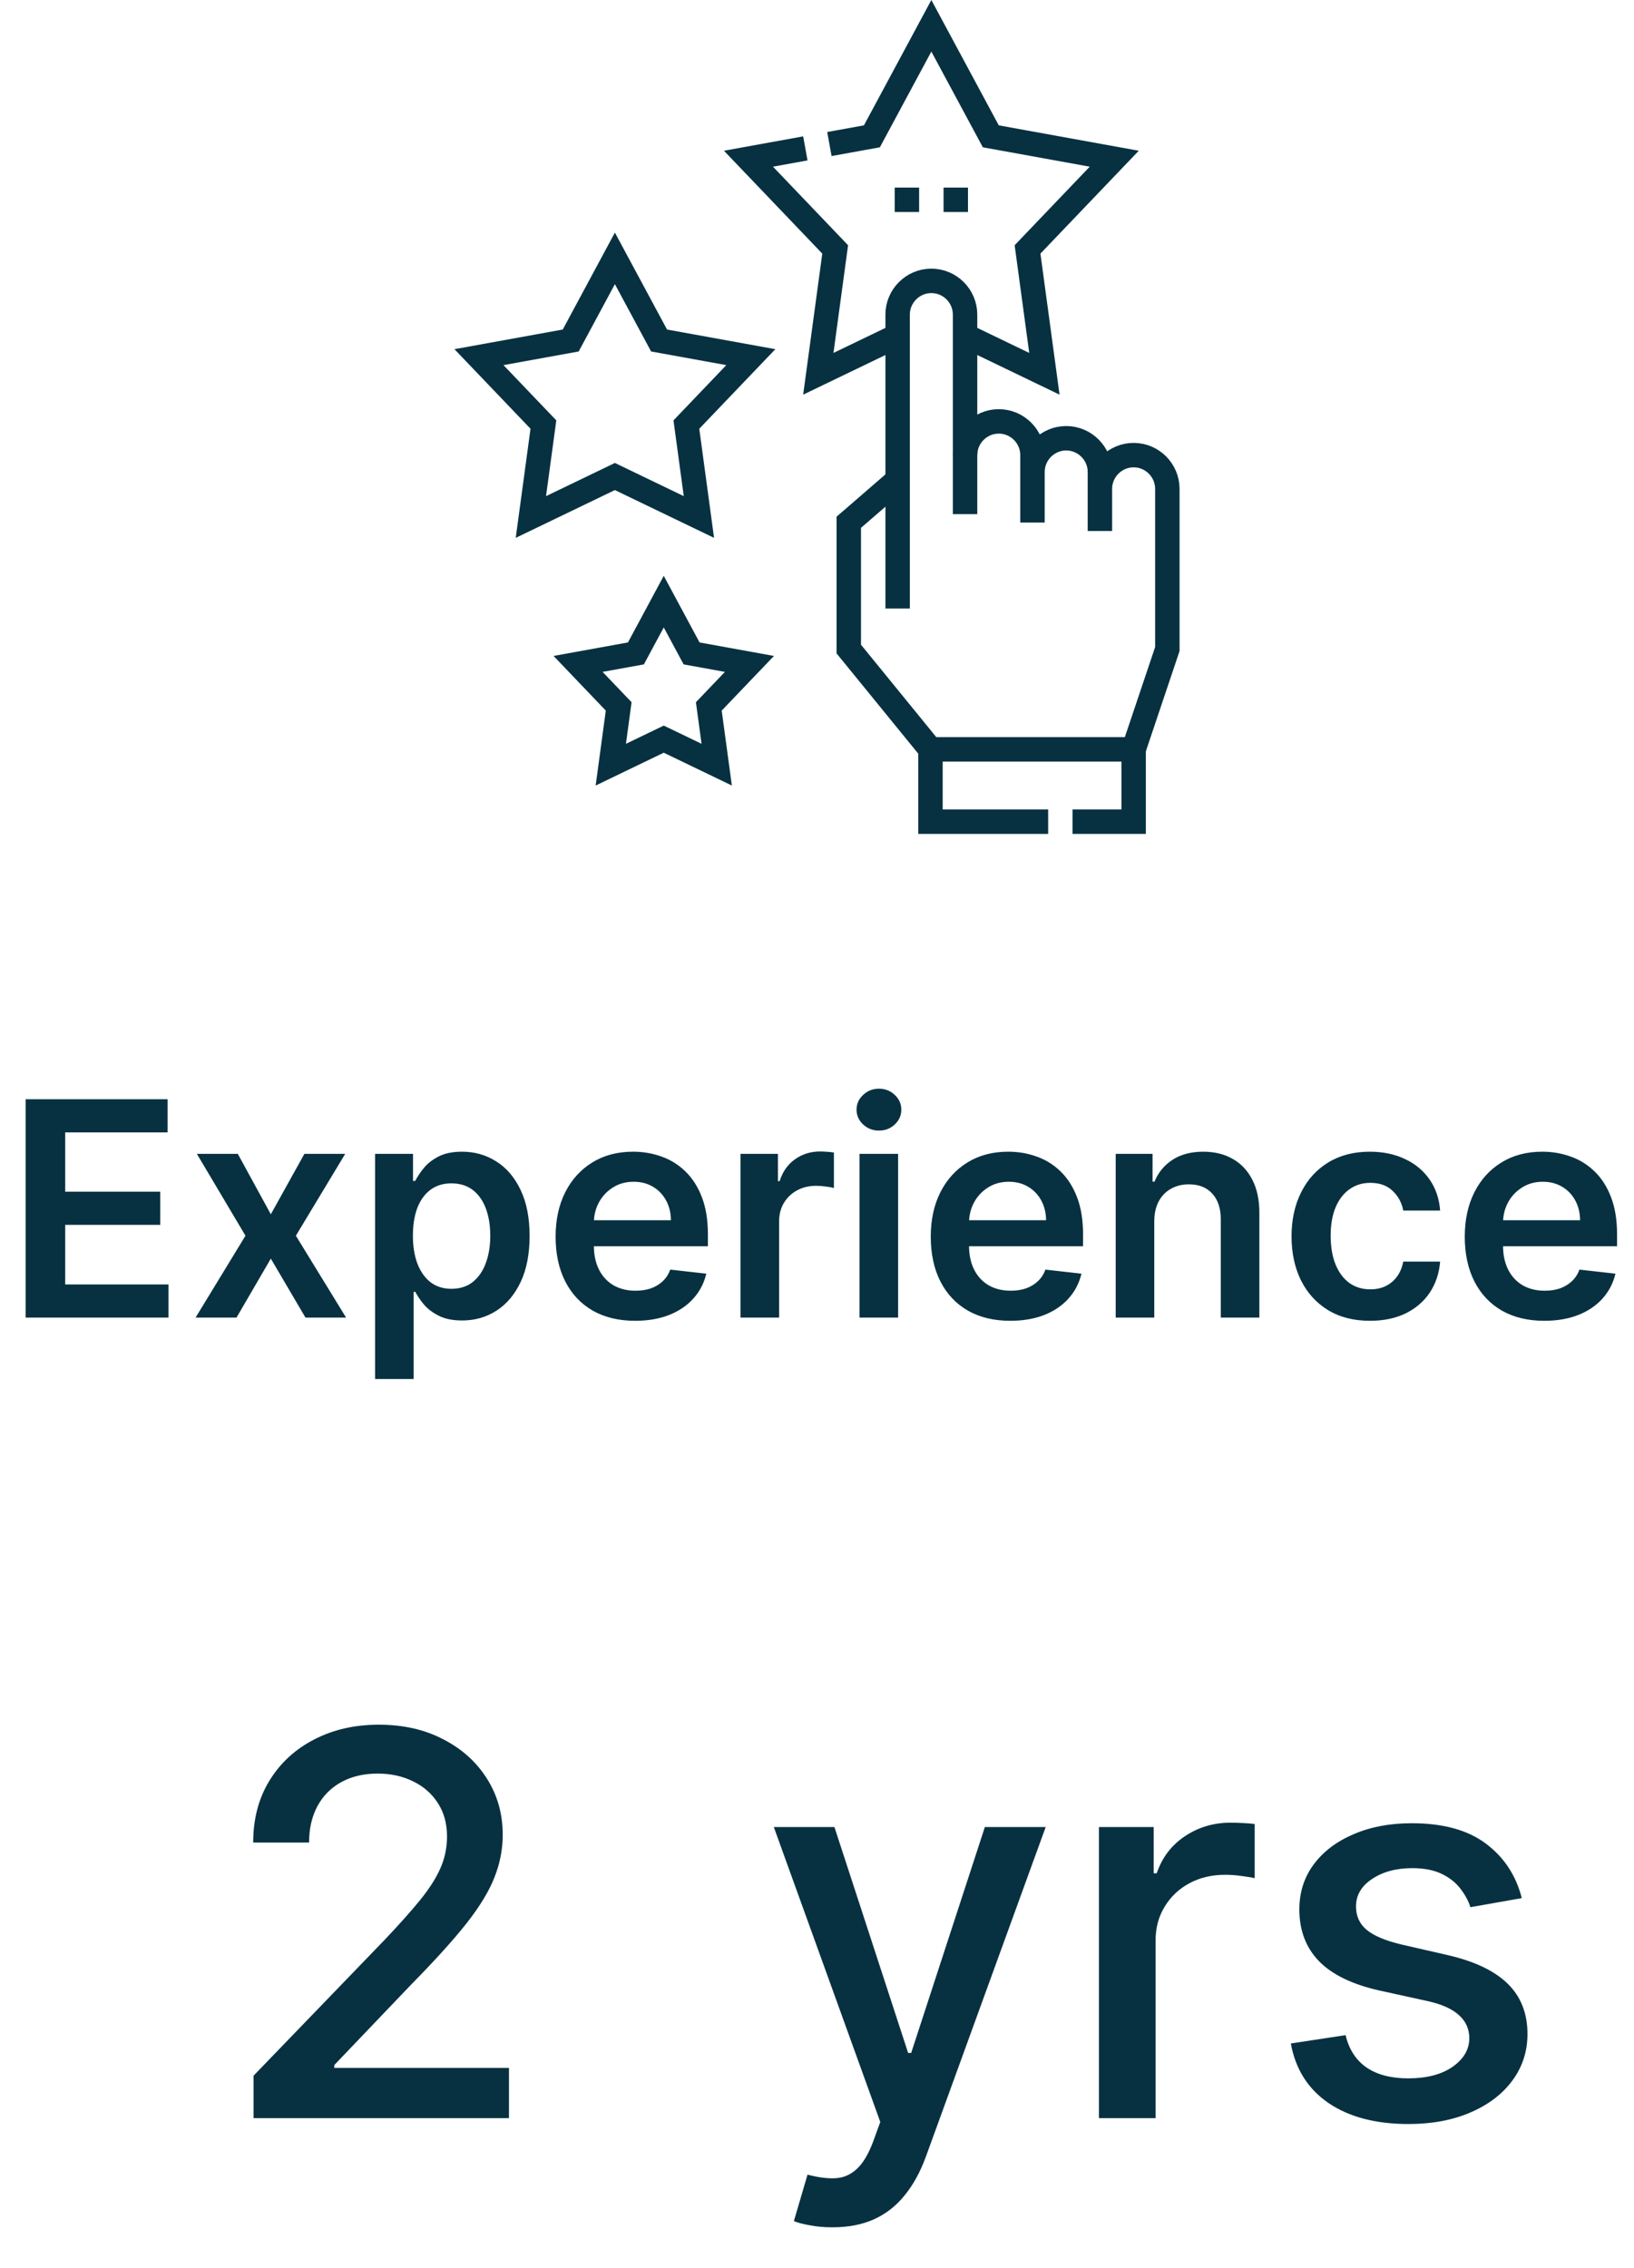 <svg width="98" height="136" viewBox="0 0 98 136" fill="none" xmlns="http://www.w3.org/2000/svg">
<path d="M53.836 36.485V18.862C53.836 17.75 54.746 16.84 55.858 16.84C56.97 16.84 57.88 17.75 57.88 18.862V30.826" stroke="#073141" stroke-width="1.465" stroke-miterlimit="22.926"/>
<path d="M57.88 27.288C57.88 26.176 58.79 25.266 59.902 25.266C61.014 25.266 61.924 26.176 61.924 27.288V31.332M65.968 29.31C65.968 28.198 66.878 27.288 67.99 27.288C69.103 27.288 70.012 28.198 70.012 29.31V38.916L67.99 44.929H55.806L50.906 38.916V31.315L53.836 28.778M65.968 31.837V28.299C65.968 27.187 65.058 26.277 63.946 26.277C62.834 26.277 61.924 27.187 61.924 28.299" stroke="#073141" stroke-width="1.465" stroke-miterlimit="22.926"/>
<path d="M55.806 44.929V49.267H62.863M64.328 49.267H67.991V44.929" stroke="#073141" stroke-width="1.465" stroke-miterlimit="22.926"/>
<path d="M53.837 20.12L49.079 22.412L50.09 14.955L44.889 9.516L48.301 8.897M49.743 8.636L52.293 8.174L55.858 1.546L59.424 8.174L66.828 9.516L61.627 14.955L62.638 22.412L57.88 20.12" stroke="#073141" stroke-width="1.465" stroke-miterlimit="22.926"/>
<path fill-rule="evenodd" clip-rule="evenodd" d="M36.878 15.491L39.528 20.416L45.031 21.414L41.166 25.456L41.917 30.998L36.878 28.571L31.84 30.998L32.591 25.456L28.726 21.414L34.229 20.416L36.878 15.491Z" stroke="#073141" stroke-width="1.465" stroke-miterlimit="22.926"/>
<path fill-rule="evenodd" clip-rule="evenodd" d="M39.809 36.073L41.479 39.178L44.948 39.807L42.511 42.355L42.985 45.848L39.809 44.318L36.633 45.848L37.106 42.355L34.67 39.807L38.139 39.178L39.809 36.073Z" stroke="#073141" stroke-width="1.465" stroke-miterlimit="22.926"/>
<path d="M56.59 11.979H58.055M53.66 11.979H55.125" stroke="#073141" stroke-width="1.465" stroke-miterlimit="22.926"/>
<path d="M1.538 79V65.909H10.053V67.897H3.91V71.451H9.611V73.439H3.91V77.012H10.104V79H1.538ZM14.262 69.182L16.243 72.806L18.257 69.182H20.705L17.745 74.091L20.756 79H18.321L16.243 75.465L14.185 79H11.73L14.722 74.091L11.807 69.182H14.262ZM22.495 82.682V69.182H24.77V70.805H24.904C25.024 70.567 25.192 70.313 25.409 70.045C25.627 69.772 25.921 69.54 26.291 69.348C26.662 69.152 27.135 69.054 27.71 69.054C28.469 69.054 29.153 69.248 29.762 69.636C30.376 70.019 30.862 70.588 31.22 71.342C31.582 72.092 31.763 73.013 31.763 74.104C31.763 75.182 31.586 76.098 31.233 76.852C30.879 77.606 30.397 78.182 29.788 78.578C29.178 78.974 28.488 79.173 27.717 79.173C27.154 79.173 26.688 79.079 26.317 78.891C25.946 78.704 25.648 78.478 25.422 78.214C25.201 77.945 25.028 77.692 24.904 77.453H24.808V82.682H22.495ZM24.764 74.091C24.764 74.726 24.853 75.282 25.032 75.759C25.215 76.237 25.477 76.609 25.818 76.878C26.164 77.142 26.581 77.274 27.071 77.274C27.583 77.274 28.011 77.138 28.356 76.865C28.701 76.588 28.961 76.211 29.136 75.734C29.315 75.252 29.404 74.704 29.404 74.091C29.404 73.481 29.317 72.94 29.142 72.467C28.968 71.994 28.708 71.624 28.363 71.355C28.017 71.087 27.587 70.952 27.071 70.952C26.577 70.952 26.157 71.082 25.812 71.342C25.467 71.602 25.205 71.967 25.026 72.435C24.851 72.904 24.764 73.456 24.764 74.091ZM38.091 79.192C37.107 79.192 36.257 78.987 35.541 78.578C34.829 78.165 34.282 77.581 33.898 76.827C33.514 76.068 33.323 75.175 33.323 74.148C33.323 73.138 33.514 72.252 33.898 71.489C34.286 70.722 34.827 70.126 35.522 69.7C36.216 69.269 37.032 69.054 37.97 69.054C38.575 69.054 39.146 69.152 39.683 69.348C40.224 69.54 40.701 69.838 41.115 70.243C41.532 70.648 41.86 71.163 42.099 71.79C42.338 72.412 42.457 73.153 42.457 74.014V74.724H34.409V73.164H40.239C40.235 72.721 40.139 72.327 39.951 71.981C39.764 71.632 39.502 71.357 39.165 71.157C38.833 70.957 38.445 70.856 38.002 70.856C37.529 70.856 37.113 70.972 36.755 71.202C36.397 71.428 36.118 71.726 35.918 72.097C35.722 72.463 35.622 72.866 35.617 73.305V74.666C35.617 75.237 35.722 75.727 35.931 76.136C36.139 76.541 36.431 76.852 36.806 77.07C37.181 77.283 37.62 77.389 38.123 77.389C38.46 77.389 38.764 77.342 39.037 77.249C39.31 77.151 39.546 77.008 39.747 76.82C39.947 76.633 40.098 76.401 40.201 76.124L42.361 76.367C42.225 76.938 41.965 77.436 41.581 77.862C41.202 78.284 40.716 78.612 40.124 78.847C39.532 79.077 38.854 79.192 38.091 79.192ZM44.414 79V69.182H46.658V70.818H46.76C46.939 70.251 47.246 69.815 47.681 69.508C48.12 69.197 48.62 69.041 49.183 69.041C49.311 69.041 49.454 69.048 49.611 69.06C49.773 69.069 49.907 69.084 50.014 69.105V71.234C49.916 71.2 49.76 71.17 49.547 71.144C49.339 71.114 49.136 71.099 48.94 71.099C48.518 71.099 48.139 71.191 47.802 71.374C47.47 71.553 47.208 71.803 47.016 72.122C46.824 72.442 46.728 72.81 46.728 73.228V79H44.414ZM51.551 79V69.182H53.865V79H51.551ZM52.715 67.788C52.348 67.788 52.033 67.667 51.769 67.424C51.504 67.177 51.372 66.881 51.372 66.535C51.372 66.186 51.504 65.89 51.769 65.647C52.033 65.4 52.348 65.276 52.715 65.276C53.085 65.276 53.401 65.4 53.661 65.647C53.925 65.89 54.057 66.186 54.057 66.535C54.057 66.881 53.925 67.177 53.661 67.424C53.401 67.667 53.085 67.788 52.715 67.788ZM60.591 79.192C59.607 79.192 58.757 78.987 58.041 78.578C57.329 78.165 56.782 77.581 56.398 76.827C56.014 76.068 55.823 75.175 55.823 74.148C55.823 73.138 56.014 72.252 56.398 71.489C56.786 70.722 57.327 70.126 58.022 69.7C58.716 69.269 59.532 69.054 60.47 69.054C61.075 69.054 61.646 69.152 62.183 69.348C62.724 69.54 63.201 69.838 63.615 70.243C64.032 70.648 64.36 71.163 64.599 71.79C64.838 72.412 64.957 73.153 64.957 74.014V74.724H56.909V73.164H62.739C62.735 72.721 62.639 72.327 62.451 71.981C62.264 71.632 62.002 71.357 61.665 71.157C61.333 70.957 60.945 70.856 60.502 70.856C60.029 70.856 59.613 70.972 59.255 71.202C58.897 71.428 58.618 71.726 58.418 72.097C58.222 72.463 58.122 72.866 58.117 73.305V74.666C58.117 75.237 58.222 75.727 58.431 76.136C58.639 76.541 58.931 76.852 59.306 77.07C59.681 77.283 60.12 77.389 60.623 77.389C60.96 77.389 61.264 77.342 61.537 77.249C61.81 77.151 62.046 77.008 62.247 76.82C62.447 76.633 62.598 76.401 62.701 76.124L64.861 76.367C64.725 76.938 64.465 77.436 64.081 77.862C63.702 78.284 63.216 78.612 62.624 78.847C62.032 79.077 61.354 79.192 60.591 79.192ZM69.228 73.247V79H66.915V69.182H69.126V70.85H69.241C69.467 70.3 69.827 69.864 70.322 69.54C70.82 69.216 71.436 69.054 72.169 69.054C72.846 69.054 73.436 69.199 73.939 69.489C74.447 69.778 74.838 70.198 75.115 70.748C75.397 71.298 75.535 71.965 75.531 72.749V79H73.217V73.106C73.217 72.45 73.047 71.937 72.706 71.566C72.369 71.195 71.902 71.01 71.306 71.01C70.901 71.01 70.541 71.099 70.226 71.278C69.915 71.453 69.669 71.707 69.49 72.039C69.316 72.371 69.228 72.774 69.228 73.247ZM82.166 79.192C81.186 79.192 80.344 78.977 79.641 78.546C78.942 78.116 78.403 77.521 78.024 76.763C77.649 76 77.461 75.122 77.461 74.129C77.461 73.132 77.653 72.252 78.037 71.489C78.42 70.722 78.961 70.126 79.66 69.7C80.363 69.269 81.194 69.054 82.153 69.054C82.95 69.054 83.655 69.201 84.269 69.495C84.887 69.785 85.379 70.196 85.746 70.729C86.112 71.257 86.321 71.875 86.372 72.582H84.16C84.071 72.109 83.858 71.715 83.521 71.4C83.189 71.08 82.743 70.921 82.185 70.921C81.712 70.921 81.297 71.048 80.939 71.304C80.581 71.555 80.302 71.918 80.101 72.391C79.905 72.864 79.807 73.43 79.807 74.091C79.807 74.76 79.905 75.335 80.101 75.817C80.297 76.294 80.572 76.663 80.926 76.923C81.284 77.178 81.704 77.306 82.185 77.306C82.526 77.306 82.831 77.242 83.099 77.114C83.372 76.982 83.6 76.793 83.783 76.546C83.966 76.298 84.092 75.998 84.16 75.644H86.372C86.317 76.339 86.112 76.954 85.758 77.492C85.405 78.024 84.923 78.442 84.314 78.744C83.704 79.043 82.988 79.192 82.166 79.192ZM92.618 79.192C91.634 79.192 90.784 78.987 90.068 78.578C89.356 78.165 88.809 77.581 88.425 76.827C88.042 76.068 87.85 75.175 87.85 74.148C87.85 73.138 88.042 72.252 88.425 71.489C88.813 70.722 89.354 70.126 90.049 69.7C90.743 69.269 91.56 69.054 92.497 69.054C93.102 69.054 93.673 69.152 94.21 69.348C94.751 69.54 95.229 69.838 95.642 70.243C96.06 70.648 96.388 71.163 96.626 71.79C96.865 72.412 96.984 73.153 96.984 74.014V74.724H88.937V73.164H94.766C94.762 72.721 94.666 72.327 94.479 71.981C94.291 71.632 94.029 71.357 93.692 71.157C93.36 70.957 92.972 70.856 92.529 70.856C92.056 70.856 91.641 70.972 91.283 71.202C90.925 71.428 90.645 71.726 90.445 72.097C90.249 72.463 90.149 72.866 90.145 73.305V74.666C90.145 75.237 90.249 75.727 90.458 76.136C90.667 76.541 90.959 76.852 91.334 77.07C91.709 77.283 92.148 77.389 92.65 77.389C92.987 77.389 93.292 77.342 93.564 77.249C93.837 77.151 94.074 77.008 94.274 76.82C94.474 76.633 94.626 76.401 94.728 76.124L96.888 76.367C96.752 76.938 96.492 77.436 96.109 77.862C95.729 78.284 95.243 78.612 94.651 78.847C94.059 79.077 93.381 79.192 92.618 79.192Z" fill="#073141"/>
<g clip-path="url(#clip0_2006_404)">
<path d="M15.207 127V124.455L23.082 116.295C23.923 115.409 24.616 114.633 25.162 113.966C25.715 113.292 26.128 112.652 26.401 112.045C26.673 111.439 26.81 110.795 26.81 110.114C26.81 109.341 26.628 108.674 26.264 108.114C25.901 107.545 25.404 107.11 24.776 106.807C24.147 106.496 23.438 106.341 22.651 106.341C21.817 106.341 21.09 106.511 20.469 106.852C19.848 107.193 19.37 107.674 19.037 108.295C18.704 108.917 18.537 109.644 18.537 110.477H15.185C15.185 109.061 15.51 107.822 16.162 106.761C16.813 105.701 17.707 104.879 18.844 104.295C19.98 103.705 21.272 103.409 22.719 103.409C24.181 103.409 25.469 103.701 26.582 104.284C27.704 104.86 28.579 105.648 29.207 106.648C29.836 107.64 30.151 108.761 30.151 110.011C30.151 110.875 29.988 111.72 29.662 112.545C29.344 113.371 28.787 114.292 27.991 115.307C27.196 116.314 26.09 117.538 24.673 118.977L20.048 123.818V123.989H30.526V127H15.207ZM14.719 164.455V161.614L24.776 145.727H27.014V149.909H25.594L18.401 161.295V161.477H32.185V164.455H14.719ZM25.753 169V163.591L25.776 162.295V145.727H29.105V169H25.753ZM23.332 211.318C22.294 211.303 21.272 211.114 20.264 210.75C19.264 210.386 18.355 209.78 17.537 208.932C16.719 208.083 16.063 206.943 15.571 205.511C15.086 204.08 14.844 202.292 14.844 200.148C14.844 198.117 15.044 196.314 15.446 194.739C15.855 193.163 16.442 191.833 17.207 190.75C17.973 189.659 18.897 188.83 19.98 188.261C21.063 187.693 22.279 187.409 23.628 187.409C25.014 187.409 26.245 187.682 27.321 188.227C28.397 188.773 29.268 189.527 29.935 190.489C30.609 191.451 31.037 192.545 31.219 193.773H27.753C27.518 192.803 27.052 192.011 26.355 191.398C25.658 190.784 24.749 190.477 23.628 190.477C21.923 190.477 20.594 191.22 19.639 192.705C18.692 194.189 18.215 196.254 18.207 198.898H18.378C18.779 198.239 19.272 197.678 19.855 197.216C20.446 196.746 21.105 196.386 21.832 196.136C22.567 195.879 23.34 195.75 24.151 195.75C25.499 195.75 26.719 196.08 27.81 196.739C28.908 197.39 29.783 198.292 30.435 199.443C31.086 200.595 31.412 201.913 31.412 203.398C31.412 204.883 31.075 206.227 30.401 207.432C29.734 208.636 28.794 209.591 27.582 210.295C26.37 210.992 24.954 211.333 23.332 211.318ZM23.321 208.364C24.215 208.364 25.014 208.144 25.719 207.705C26.423 207.265 26.98 206.674 27.389 205.932C27.798 205.189 28.003 204.36 28.003 203.443C28.003 202.549 27.802 201.735 27.401 201C27.007 200.265 26.461 199.682 25.764 199.25C25.075 198.818 24.287 198.602 23.401 198.602C22.726 198.602 22.101 198.731 21.526 198.989C20.957 199.246 20.457 199.602 20.026 200.057C19.594 200.511 19.253 201.034 19.003 201.625C18.76 202.208 18.639 202.826 18.639 203.477C18.639 204.348 18.84 205.155 19.241 205.898C19.651 206.64 20.207 207.239 20.912 207.693C21.624 208.14 22.427 208.364 23.321 208.364ZM23.071 253.318C21.442 253.318 20.003 253.038 18.753 252.477C17.51 251.917 16.537 251.144 15.832 250.159C15.128 249.174 14.779 248.053 14.787 246.795C14.779 245.811 14.98 244.905 15.389 244.08C15.806 243.246 16.37 242.553 17.082 242C17.794 241.439 18.59 241.083 19.469 240.932V240.795C18.31 240.515 17.382 239.894 16.685 238.932C15.988 237.97 15.643 236.864 15.651 235.614C15.643 234.424 15.957 233.364 16.594 232.432C17.238 231.492 18.12 230.754 19.241 230.216C20.363 229.678 21.639 229.409 23.071 229.409C24.488 229.409 25.753 229.682 26.866 230.227C27.988 230.765 28.87 231.504 29.514 232.443C30.158 233.375 30.484 234.432 30.491 235.614C30.484 236.864 30.128 237.97 29.423 238.932C28.719 239.894 27.802 240.515 26.673 240.795V240.932C27.544 241.083 28.329 241.439 29.026 242C29.73 242.553 30.291 243.246 30.707 244.08C31.132 244.905 31.348 245.811 31.355 246.795C31.348 248.053 30.991 249.174 30.287 250.159C29.582 251.144 28.605 251.917 27.355 252.477C26.113 253.038 24.685 253.318 23.071 253.318ZM23.071 250.443C24.033 250.443 24.866 250.284 25.571 249.966C26.276 249.64 26.821 249.189 27.207 248.614C27.594 248.03 27.791 247.348 27.798 246.568C27.791 245.758 27.579 245.042 27.162 244.42C26.753 243.799 26.196 243.311 25.491 242.955C24.787 242.598 23.98 242.42 23.071 242.42C22.154 242.42 21.34 242.598 20.628 242.955C19.916 243.311 19.355 243.799 18.946 244.42C18.537 245.042 18.336 245.758 18.344 246.568C18.336 247.348 18.522 248.03 18.901 248.614C19.287 249.189 19.836 249.64 20.548 249.966C21.26 250.284 22.101 250.443 23.071 250.443ZM23.071 239.614C23.844 239.614 24.529 239.458 25.128 239.148C25.726 238.837 26.196 238.405 26.537 237.852C26.885 237.299 27.063 236.652 27.071 235.909C27.063 235.182 26.889 234.545 26.548 234C26.215 233.455 25.749 233.034 25.151 232.739C24.552 232.436 23.859 232.284 23.071 232.284C22.268 232.284 21.563 232.436 20.957 232.739C20.359 233.034 19.893 233.455 19.56 234C19.226 234.545 19.063 235.182 19.071 235.909C19.063 236.652 19.23 237.299 19.571 237.852C19.912 238.405 20.382 238.837 20.98 239.148C21.586 239.458 22.283 239.614 23.071 239.614ZM15.568 271.727V295H12.046V275.25H11.909L6.341 278.886V275.523L12.148 271.727H15.568ZM29.966 295.386C28.171 295.379 26.636 294.905 25.364 293.966C24.091 293.027 23.117 291.659 22.443 289.864C21.769 288.068 21.432 285.905 21.432 283.375C21.432 280.852 21.769 278.697 22.443 276.909C23.125 275.121 24.102 273.758 25.375 272.818C26.655 271.879 28.186 271.409 29.966 271.409C31.746 271.409 33.273 271.883 34.545 272.83C35.818 273.769 36.792 275.133 37.466 276.92C38.148 278.701 38.489 280.852 38.489 283.375C38.489 285.913 38.151 288.08 37.477 289.875C36.803 291.663 35.83 293.03 34.557 293.977C33.284 294.917 31.754 295.386 29.966 295.386ZM29.966 292.352C31.542 292.352 32.773 291.583 33.659 290.045C34.553 288.508 35 286.284 35 283.375C35 281.443 34.795 279.811 34.386 278.477C33.985 277.136 33.405 276.121 32.648 275.432C31.898 274.735 31.004 274.386 29.966 274.386C28.398 274.386 27.167 275.159 26.273 276.705C25.379 278.25 24.928 280.473 24.921 283.375C24.921 285.314 25.121 286.955 25.523 288.295C25.932 289.629 26.511 290.64 27.261 291.33C28.011 292.011 28.913 292.352 29.966 292.352ZM15.568 313.727V337H12.046V317.25H11.909L6.341 320.886V317.523L12.148 313.727H15.568ZM21.864 337V334.455L29.739 326.295C30.579 325.409 31.273 324.633 31.818 323.966C32.371 323.292 32.784 322.652 33.057 322.045C33.33 321.439 33.466 320.795 33.466 320.114C33.466 319.341 33.284 318.674 32.92 318.114C32.557 317.545 32.061 317.11 31.432 316.807C30.803 316.496 30.095 316.341 29.307 316.341C28.474 316.341 27.746 316.511 27.125 316.852C26.504 317.193 26.026 317.674 25.693 318.295C25.36 318.917 25.193 319.644 25.193 320.477H21.841C21.841 319.061 22.167 317.822 22.818 316.761C23.47 315.701 24.364 314.879 25.5 314.295C26.636 313.705 27.928 313.409 29.375 313.409C30.837 313.409 32.125 313.701 33.239 314.284C34.36 314.86 35.235 315.648 35.864 316.648C36.492 317.64 36.807 318.761 36.807 320.011C36.807 320.875 36.644 321.72 36.318 322.545C36 323.371 35.443 324.292 34.648 325.307C33.852 326.314 32.746 327.538 31.329 328.977L26.704 333.818V333.989H37.182V337H21.864ZM15.568 355.727V379H12.046V359.25H11.909L6.341 362.886V359.523L12.148 355.727H15.568ZM21.375 374.455V371.614L31.432 355.727H33.67V359.909H32.25L25.057 371.295V371.477H38.841V374.455H21.375ZM32.409 379V373.591L32.432 372.295V355.727H35.761V379H32.409ZM15.568 397.727V421H12.046V401.25H11.909L6.341 404.886V401.523L12.148 397.727H15.568ZM29.989 421.318C28.951 421.303 27.928 421.114 26.921 420.75C25.921 420.386 25.011 419.78 24.193 418.932C23.375 418.083 22.72 416.943 22.227 415.511C21.742 414.08 21.5 412.292 21.5 410.148C21.5 408.117 21.701 406.314 22.102 404.739C22.511 403.163 23.099 401.833 23.864 400.75C24.629 399.659 25.553 398.83 26.636 398.261C27.72 397.693 28.936 397.409 30.284 397.409C31.671 397.409 32.901 397.682 33.977 398.227C35.053 398.773 35.924 399.527 36.591 400.489C37.265 401.451 37.693 402.545 37.875 403.773H34.409C34.174 402.803 33.708 402.011 33.011 401.398C32.314 400.784 31.405 400.477 30.284 400.477C28.579 400.477 27.25 401.22 26.296 402.705C25.349 404.189 24.871 406.254 24.864 408.898H25.034C25.436 408.239 25.928 407.678 26.511 407.216C27.102 406.746 27.761 406.386 28.489 406.136C29.224 405.879 29.996 405.75 30.807 405.75C32.155 405.75 33.375 406.08 34.466 406.739C35.564 407.39 36.439 408.292 37.091 409.443C37.742 410.595 38.068 411.913 38.068 413.398C38.068 414.883 37.731 416.227 37.057 417.432C36.39 418.636 35.451 419.591 34.239 420.295C33.026 420.992 31.61 421.333 29.989 421.318ZM29.977 418.364C30.871 418.364 31.671 418.144 32.375 417.705C33.08 417.265 33.636 416.674 34.045 415.932C34.455 415.189 34.659 414.36 34.659 413.443C34.659 412.549 34.458 411.735 34.057 411C33.663 410.265 33.117 409.682 32.42 409.25C31.731 408.818 30.943 408.602 30.057 408.602C29.383 408.602 28.758 408.731 28.182 408.989C27.614 409.246 27.114 409.602 26.682 410.057C26.25 410.511 25.909 411.034 25.659 411.625C25.417 412.208 25.296 412.826 25.296 413.477C25.296 414.348 25.496 415.155 25.898 415.898C26.307 416.64 26.864 417.239 27.568 417.693C28.28 418.14 29.083 418.364 29.977 418.364ZM15.568 439.727V463H12.046V443.25H11.909L6.341 446.886V443.523L12.148 439.727H15.568ZM29.727 463.318C28.099 463.318 26.659 463.038 25.409 462.477C24.167 461.917 23.193 461.144 22.489 460.159C21.784 459.174 21.436 458.053 21.443 456.795C21.436 455.811 21.636 454.905 22.046 454.08C22.462 453.246 23.026 452.553 23.739 452C24.451 451.439 25.246 451.083 26.125 450.932V450.795C24.966 450.515 24.038 449.894 23.341 448.932C22.644 447.97 22.299 446.864 22.307 445.614C22.299 444.424 22.614 443.364 23.25 442.432C23.894 441.492 24.776 440.754 25.898 440.216C27.019 439.678 28.296 439.409 29.727 439.409C31.144 439.409 32.409 439.682 33.523 440.227C34.644 440.765 35.526 441.504 36.17 442.443C36.814 443.375 37.14 444.432 37.148 445.614C37.14 446.864 36.784 447.97 36.08 448.932C35.375 449.894 34.458 450.515 33.33 450.795V450.932C34.201 451.083 34.985 451.439 35.682 452C36.386 452.553 36.947 453.246 37.364 454.08C37.788 454.905 38.004 455.811 38.011 456.795C38.004 458.053 37.648 459.174 36.943 460.159C36.239 461.144 35.261 461.917 34.011 462.477C32.769 463.038 31.341 463.318 29.727 463.318ZM29.727 460.443C30.689 460.443 31.523 460.284 32.227 459.966C32.932 459.64 33.477 459.189 33.864 458.614C34.25 458.03 34.447 457.348 34.455 456.568C34.447 455.758 34.235 455.042 33.818 454.42C33.409 453.799 32.852 453.311 32.148 452.955C31.443 452.598 30.636 452.42 29.727 452.42C28.811 452.42 27.996 452.598 27.284 452.955C26.572 453.311 26.011 453.799 25.602 454.42C25.193 455.042 24.992 455.758 25 456.568C24.992 457.348 25.178 458.03 25.557 458.614C25.943 459.189 26.492 459.64 27.204 459.966C27.917 460.284 28.758 460.443 29.727 460.443ZM29.727 449.614C30.5 449.614 31.186 449.458 31.784 449.148C32.383 448.837 32.852 448.405 33.193 447.852C33.542 447.299 33.72 446.652 33.727 445.909C33.72 445.182 33.545 444.545 33.205 444C32.871 443.455 32.405 443.034 31.807 442.739C31.208 442.436 30.515 442.284 29.727 442.284C28.924 442.284 28.22 442.436 27.614 442.739C27.015 443.034 26.549 443.455 26.216 444C25.883 444.545 25.72 445.182 25.727 445.909C25.72 446.652 25.886 447.299 26.227 447.852C26.568 448.405 27.038 448.837 27.636 449.148C28.242 449.458 28.939 449.614 29.727 449.614ZM6.739 505V502.455L14.614 494.295C15.454 493.409 16.148 492.633 16.693 491.966C17.246 491.292 17.659 490.652 17.932 490.045C18.204 489.439 18.341 488.795 18.341 488.114C18.341 487.341 18.159 486.674 17.796 486.114C17.432 485.545 16.936 485.11 16.307 484.807C15.678 484.496 14.97 484.341 14.182 484.341C13.348 484.341 12.621 484.511 12 484.852C11.379 485.193 10.902 485.674 10.568 486.295C10.235 486.917 10.068 487.644 10.068 488.477H6.716C6.716 487.061 7.042 485.822 7.693 484.761C8.345 483.701 9.239 482.879 10.375 482.295C11.511 481.705 12.803 481.409 14.25 481.409C15.712 481.409 17 481.701 18.114 482.284C19.235 482.86 20.11 483.648 20.739 484.648C21.367 485.64 21.682 486.761 21.682 488.011C21.682 488.875 21.519 489.72 21.193 490.545C20.875 491.371 20.318 492.292 19.523 493.307C18.727 494.314 17.621 495.538 16.204 496.977L11.579 501.818V501.989H22.057V505H6.739ZM34.466 505.386C32.67 505.379 31.136 504.905 29.864 503.966C28.591 503.027 27.617 501.659 26.943 499.864C26.269 498.068 25.932 495.905 25.932 493.375C25.932 490.852 26.269 488.697 26.943 486.909C27.625 485.121 28.602 483.758 29.875 482.818C31.155 481.879 32.686 481.409 34.466 481.409C36.246 481.409 37.773 481.883 39.045 482.83C40.318 483.769 41.292 485.133 41.966 486.92C42.648 488.701 42.989 490.852 42.989 493.375C42.989 495.913 42.651 498.08 41.977 499.875C41.303 501.663 40.33 503.03 39.057 503.977C37.784 504.917 36.254 505.386 34.466 505.386ZM34.466 502.352C36.042 502.352 37.273 501.583 38.159 500.045C39.053 498.508 39.5 496.284 39.5 493.375C39.5 491.443 39.295 489.811 38.886 488.477C38.485 487.136 37.905 486.121 37.148 485.432C36.398 484.735 35.504 484.386 34.466 484.386C32.898 484.386 31.667 485.159 30.773 486.705C29.879 488.25 29.428 490.473 29.421 493.375C29.421 495.314 29.621 496.955 30.023 498.295C30.432 499.629 31.011 500.64 31.761 501.33C32.511 502.011 33.413 502.352 34.466 502.352ZM6.739 547V544.455L14.614 536.295C15.454 535.409 16.148 534.633 16.693 533.966C17.246 533.292 17.659 532.652 17.932 532.045C18.204 531.439 18.341 530.795 18.341 530.114C18.341 529.341 18.159 528.674 17.796 528.114C17.432 527.545 16.936 527.11 16.307 526.807C15.678 526.496 14.97 526.341 14.182 526.341C13.348 526.341 12.621 526.511 12 526.852C11.379 527.193 10.902 527.674 10.568 528.295C10.235 528.917 10.068 529.644 10.068 530.477H6.716C6.716 529.061 7.042 527.822 7.693 526.761C8.345 525.701 9.239 524.879 10.375 524.295C11.511 523.705 12.803 523.409 14.25 523.409C15.712 523.409 17 523.701 18.114 524.284C19.235 524.86 20.11 525.648 20.739 526.648C21.367 527.64 21.682 528.761 21.682 530.011C21.682 530.875 21.519 531.72 21.193 532.545C20.875 533.371 20.318 534.292 19.523 535.307C18.727 536.314 17.621 537.538 16.204 538.977L11.579 543.818V543.989H22.057V547H6.739ZM35.193 523.727V547H31.671V527.25H31.534L25.966 530.886V527.523L31.773 523.727H35.193Z" fill="#073141"/>
</g>
<path d="M49.932 133.545C49.424 133.545 48.962 133.504 48.545 133.42C48.129 133.345 47.818 133.261 47.614 133.17L48.432 130.386C49.053 130.553 49.606 130.625 50.091 130.602C50.576 130.58 51.004 130.398 51.375 130.057C51.754 129.716 52.087 129.159 52.375 128.386L52.795 127.227L46.409 109.545H50.045L54.466 123.091H54.648L59.068 109.545H62.716L55.523 129.33C55.189 130.239 54.765 131.008 54.25 131.636C53.735 132.273 53.121 132.75 52.409 133.068C51.697 133.386 50.871 133.545 49.932 133.545ZM65.909 127V109.545H69.193V112.318H69.375C69.693 111.379 70.254 110.64 71.057 110.102C71.867 109.557 72.784 109.284 73.807 109.284C74.019 109.284 74.269 109.292 74.557 109.307C74.852 109.322 75.083 109.341 75.25 109.364V112.614C75.114 112.576 74.871 112.534 74.523 112.489C74.174 112.436 73.826 112.409 73.477 112.409C72.674 112.409 71.958 112.58 71.329 112.92C70.708 113.254 70.216 113.72 69.852 114.318C69.489 114.909 69.307 115.583 69.307 116.341V127H65.909ZM91.27 113.807L88.19 114.352C88.062 113.958 87.857 113.583 87.577 113.227C87.304 112.871 86.933 112.58 86.463 112.352C85.993 112.125 85.406 112.011 84.702 112.011C83.74 112.011 82.937 112.227 82.293 112.659C81.649 113.083 81.327 113.633 81.327 114.307C81.327 114.89 81.543 115.36 81.974 115.716C82.406 116.072 83.103 116.364 84.065 116.591L86.838 117.227C88.444 117.598 89.641 118.17 90.429 118.943C91.217 119.716 91.611 120.72 91.611 121.955C91.611 123 91.308 123.932 90.702 124.75C90.103 125.561 89.266 126.197 88.19 126.659C87.122 127.121 85.883 127.352 84.474 127.352C82.52 127.352 80.925 126.936 79.69 126.102C78.456 125.261 77.698 124.068 77.418 122.523L80.702 122.023C80.906 122.879 81.327 123.527 81.963 123.966C82.599 124.398 83.429 124.614 84.452 124.614C85.565 124.614 86.456 124.383 87.122 123.92C87.789 123.451 88.122 122.879 88.122 122.205C88.122 121.659 87.918 121.201 87.508 120.83C87.107 120.458 86.49 120.178 85.656 119.989L82.702 119.341C81.073 118.97 79.868 118.379 79.088 117.568C78.315 116.758 77.929 115.731 77.929 114.489C77.929 113.458 78.217 112.557 78.793 111.784C79.368 111.011 80.164 110.409 81.179 109.977C82.194 109.538 83.357 109.318 84.668 109.318C86.554 109.318 88.039 109.727 89.122 110.545C90.206 111.356 90.921 112.443 91.27 113.807Z" fill="#073141"/>
<defs>
<clipPath id="clip0_2006_404">
<rect width="41" height="36" fill="white" transform="translate(4.5 94)"/>
</clipPath>
</defs>
</svg>

